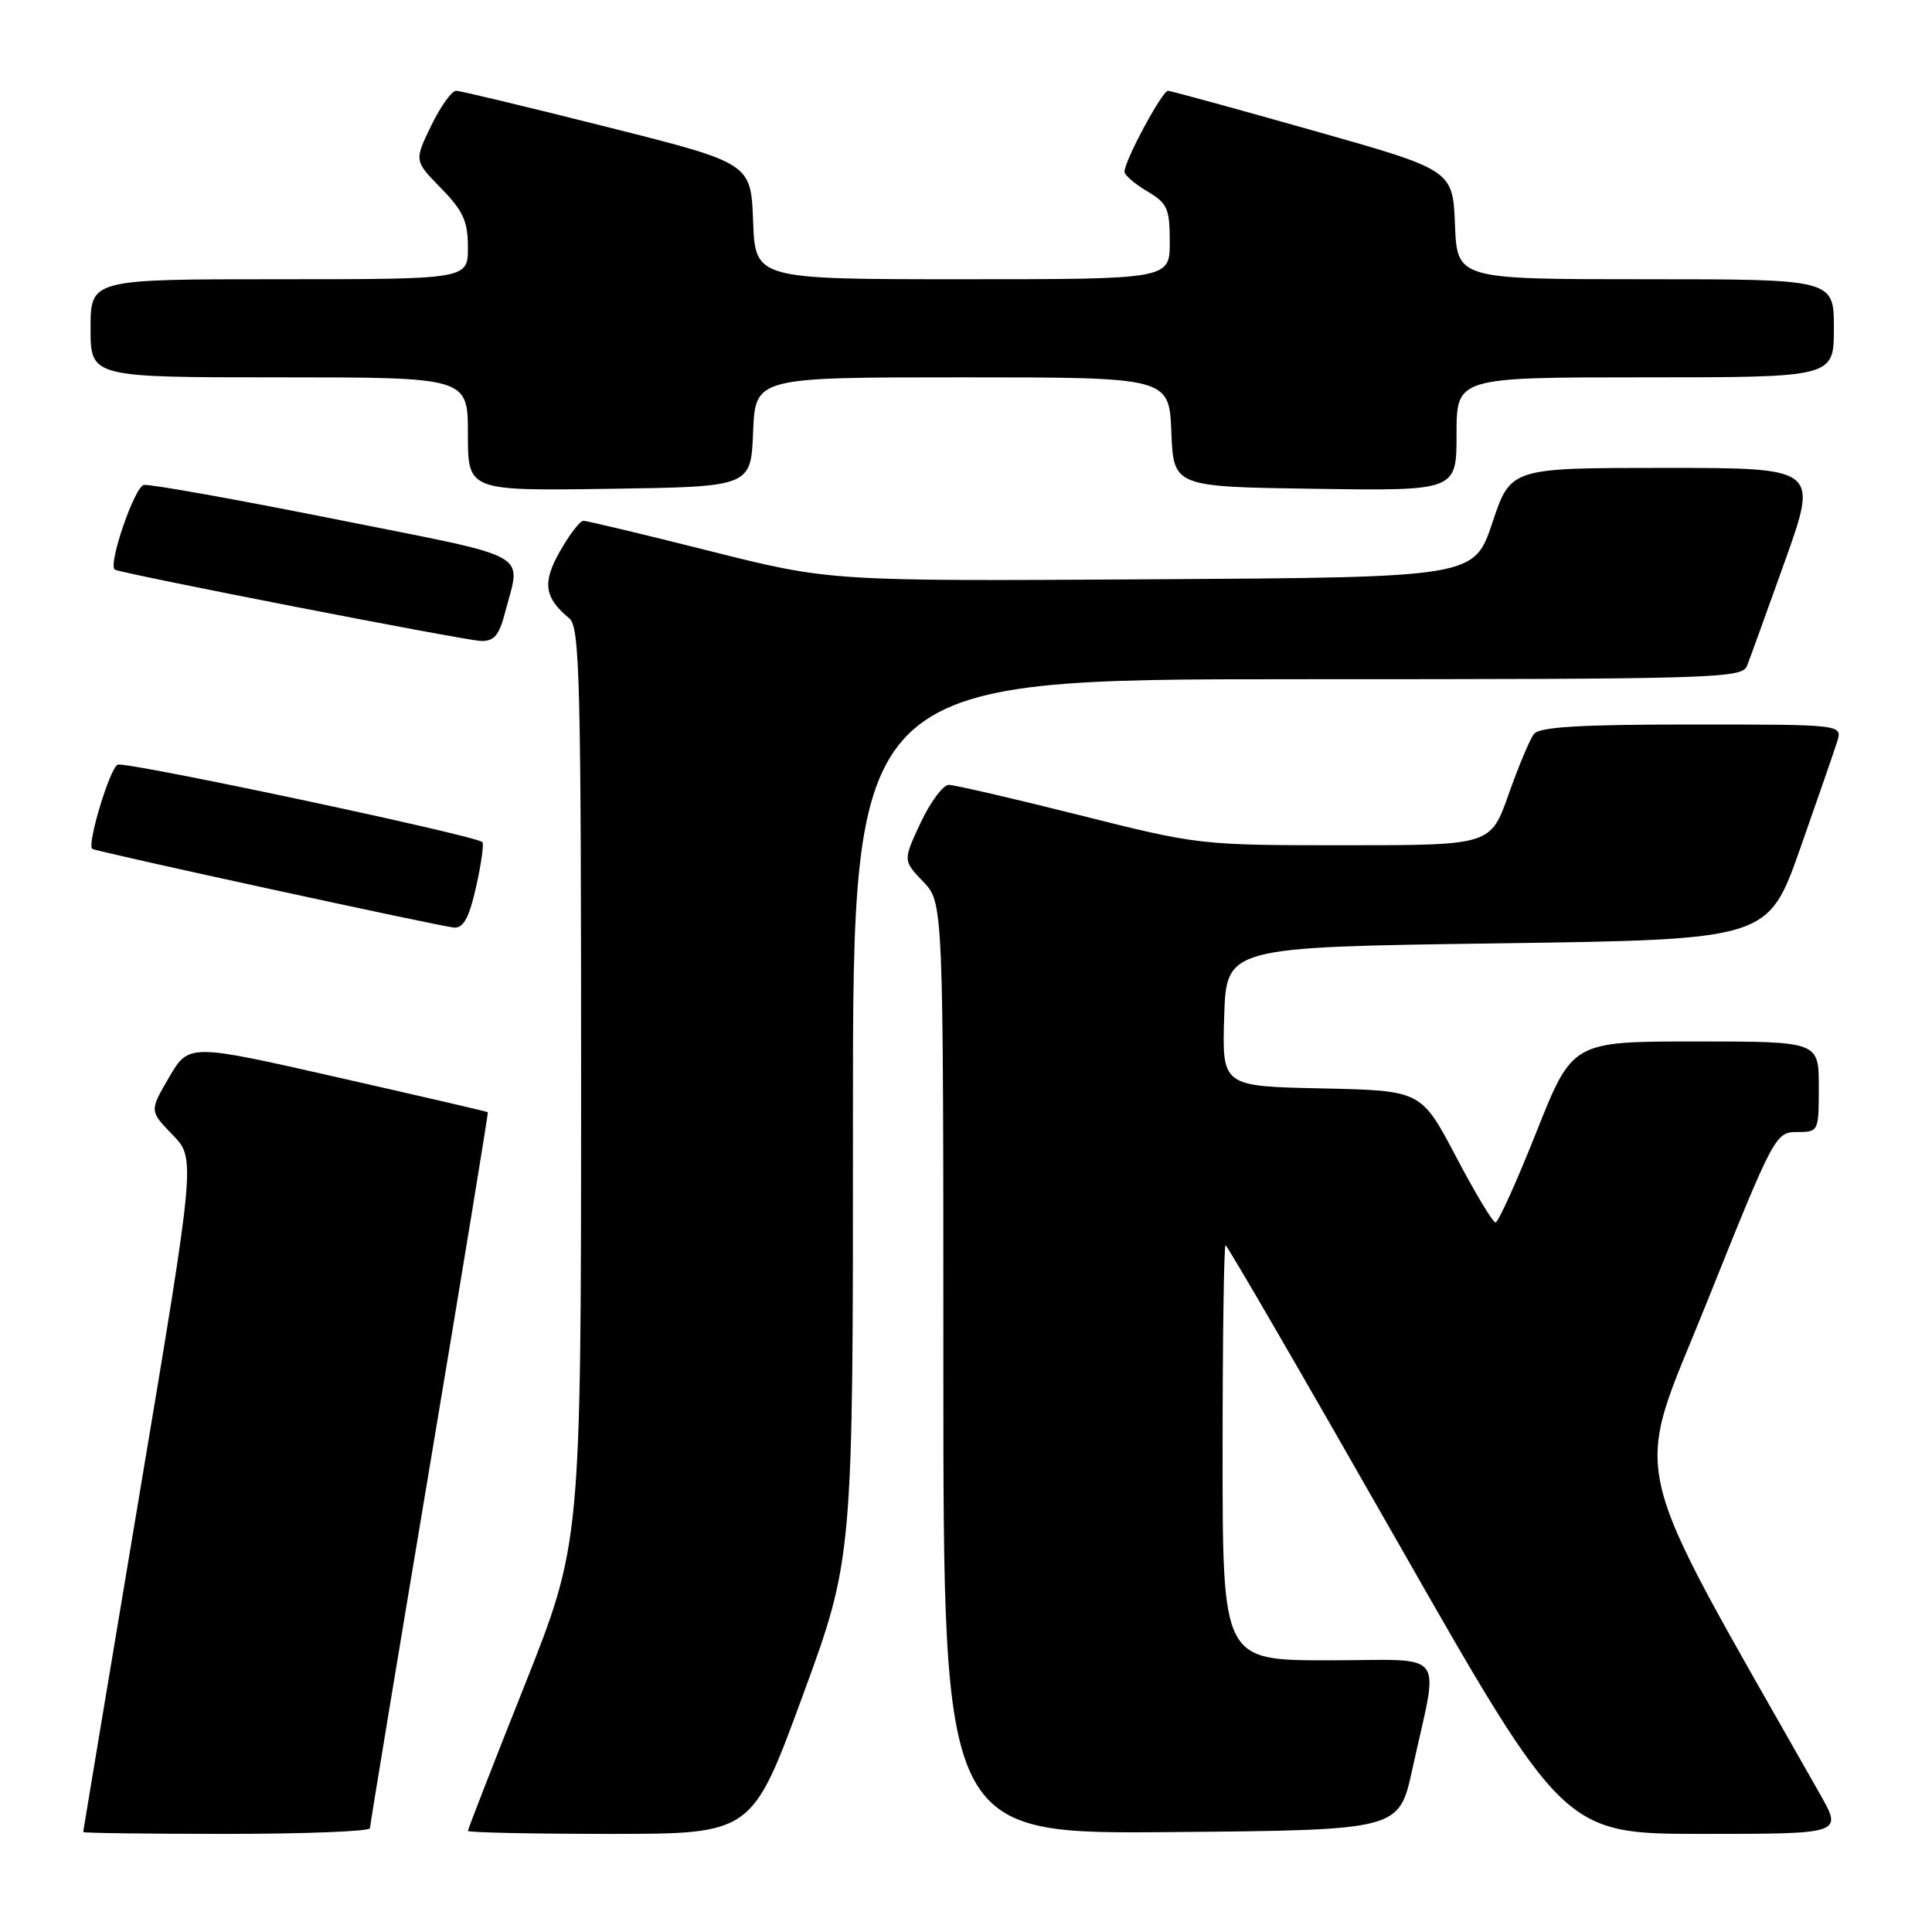 <?xml version="1.0" encoding="UTF-8" standalone="no"?>
<!DOCTYPE svg PUBLIC "-//W3C//DTD SVG 1.1//EN" "http://www.w3.org/Graphics/SVG/1.1/DTD/svg11.dtd" >
<svg xmlns="http://www.w3.org/2000/svg" xmlns:xlink="http://www.w3.org/1999/xlink" version="1.1" viewBox="0 0 256 256">
 <g >
 <path fill="currentColor"
d=" M 49.02 242.25 C 49.03 241.84 52.58 220.35 56.91 194.50 C 61.24 168.65 64.72 147.44 64.64 147.37 C 64.56 147.29 55.62 145.22 44.76 142.76 C 25.03 138.28 25.03 138.28 22.41 142.74 C 19.80 147.20 19.80 147.20 22.86 150.36 C 25.93 153.52 25.93 153.52 18.48 198.01 C 14.39 222.48 11.03 242.61 11.02 242.75 C 11.01 242.89 19.55 243.00 30.00 243.00 C 40.45 243.00 49.01 242.66 49.02 242.25 Z  M 106.34 224.75 C 113.04 206.50 113.04 206.50 113.02 148.25 C 113.00 90.00 113.00 90.00 171.89 90.00 C 227.05 90.00 230.83 89.89 231.48 88.25 C 231.86 87.29 234.14 80.99 236.55 74.25 C 240.91 62.00 240.91 62.00 220.54 62.00 C 200.17 62.00 200.17 62.00 197.75 69.25 C 195.33 76.50 195.33 76.50 152.66 76.76 C 110.00 77.02 110.00 77.02 94.04 73.01 C 85.27 70.80 77.73 69.00 77.29 69.01 C 76.86 69.01 75.47 70.81 74.22 73.01 C 71.83 77.19 72.10 79.18 75.45 81.95 C 76.82 83.10 77.00 90.25 77.00 143.87 C 76.99 204.50 76.99 204.50 69.50 223.35 C 65.37 233.72 62.00 242.39 62.00 242.60 C 62.00 242.82 70.47 243.00 80.82 243.00 C 99.64 243.00 99.64 243.00 106.34 224.75 Z  M 187.12 234.52 C 190.69 218.20 192.06 220.00 176.05 220.00 C 162.00 220.00 162.00 220.00 162.00 192.50 C 162.00 177.38 162.18 165.00 162.39 165.00 C 162.61 165.00 172.79 182.55 185.01 204.00 C 207.24 243.00 207.24 243.00 225.69 243.00 C 244.15 243.00 244.15 243.00 241.17 237.75 C 214.96 191.47 216.28 197.23 226.18 172.54 C 235.04 150.43 235.27 150.00 238.11 150.00 C 240.98 150.00 241.00 149.95 241.00 144.00 C 241.00 138.00 241.00 138.00 224.68 138.00 C 208.35 138.00 208.35 138.00 203.58 150.00 C 200.96 156.60 198.52 161.99 198.16 161.98 C 197.80 161.97 195.43 158.03 192.91 153.23 C 188.31 144.50 188.31 144.50 175.12 144.22 C 161.93 143.94 161.93 143.94 162.21 134.72 C 162.50 125.50 162.50 125.50 198.39 125.00 C 234.27 124.50 234.27 124.50 238.51 112.50 C 240.83 105.90 243.05 99.49 243.44 98.25 C 244.13 96.00 244.13 96.00 224.19 96.00 C 209.42 96.00 203.99 96.32 203.26 97.25 C 202.72 97.94 201.21 101.54 199.90 105.25 C 197.52 112.00 197.52 112.00 178.21 112.00 C 159.01 112.00 158.83 111.98 143.00 108.00 C 134.25 105.80 126.47 104.00 125.72 104.00 C 124.96 104.00 123.29 106.26 121.99 109.01 C 119.65 114.02 119.65 114.02 122.32 116.82 C 125.00 119.61 125.00 119.61 125.00 181.32 C 125.00 243.03 125.00 243.03 155.19 242.76 C 185.37 242.50 185.37 242.50 187.12 234.52 Z  M 63.09 117.49 C 63.77 114.47 64.14 111.80 63.91 111.58 C 63.04 110.71 16.75 100.88 15.60 101.32 C 14.57 101.72 11.47 111.97 12.23 112.48 C 12.80 112.86 58.59 122.82 60.18 122.91 C 61.42 122.98 62.18 121.57 63.09 117.49 Z  M 66.90 81.25 C 69.04 72.98 71.10 74.12 44.50 68.81 C 31.30 66.17 19.85 64.12 19.06 64.26 C 17.84 64.47 14.30 74.76 15.20 75.47 C 15.79 75.94 61.55 84.86 63.71 84.93 C 65.45 84.99 66.13 84.20 66.90 81.25 Z  M 99.79 57.25 C 100.09 50.00 100.09 50.00 127.50 50.00 C 154.91 50.00 154.91 50.00 155.21 57.25 C 155.50 64.50 155.50 64.50 174.25 64.77 C 193.00 65.04 193.00 65.04 193.00 57.52 C 193.00 50.00 193.00 50.00 218.00 50.00 C 243.00 50.00 243.00 50.00 243.00 43.50 C 243.00 37.00 243.00 37.00 218.04 37.00 C 193.09 37.00 193.09 37.00 192.79 29.77 C 192.50 22.53 192.50 22.53 174.00 17.30 C 163.82 14.42 155.17 12.05 154.77 12.03 C 154.01 12.00 149.00 21.31 149.00 22.75 C 149.00 23.20 150.35 24.37 152.00 25.34 C 154.69 26.93 155.00 27.62 155.00 32.06 C 155.00 37.00 155.00 37.00 127.54 37.00 C 100.08 37.00 100.08 37.00 99.79 29.31 C 99.50 21.62 99.50 21.62 80.50 16.84 C 70.05 14.21 61.03 12.04 60.45 12.03 C 59.87 12.01 58.38 14.09 57.14 16.65 C 54.88 21.30 54.88 21.30 58.44 24.94 C 61.38 27.95 62.00 29.32 62.00 32.79 C 62.00 37.00 62.00 37.00 37.00 37.00 C 12.00 37.00 12.00 37.00 12.00 43.50 C 12.00 50.00 12.00 50.00 37.00 50.00 C 62.00 50.00 62.00 50.00 62.00 57.52 C 62.00 65.04 62.00 65.04 80.75 64.77 C 99.50 64.50 99.50 64.50 99.79 57.25 Z "/>
</g>
</svg>